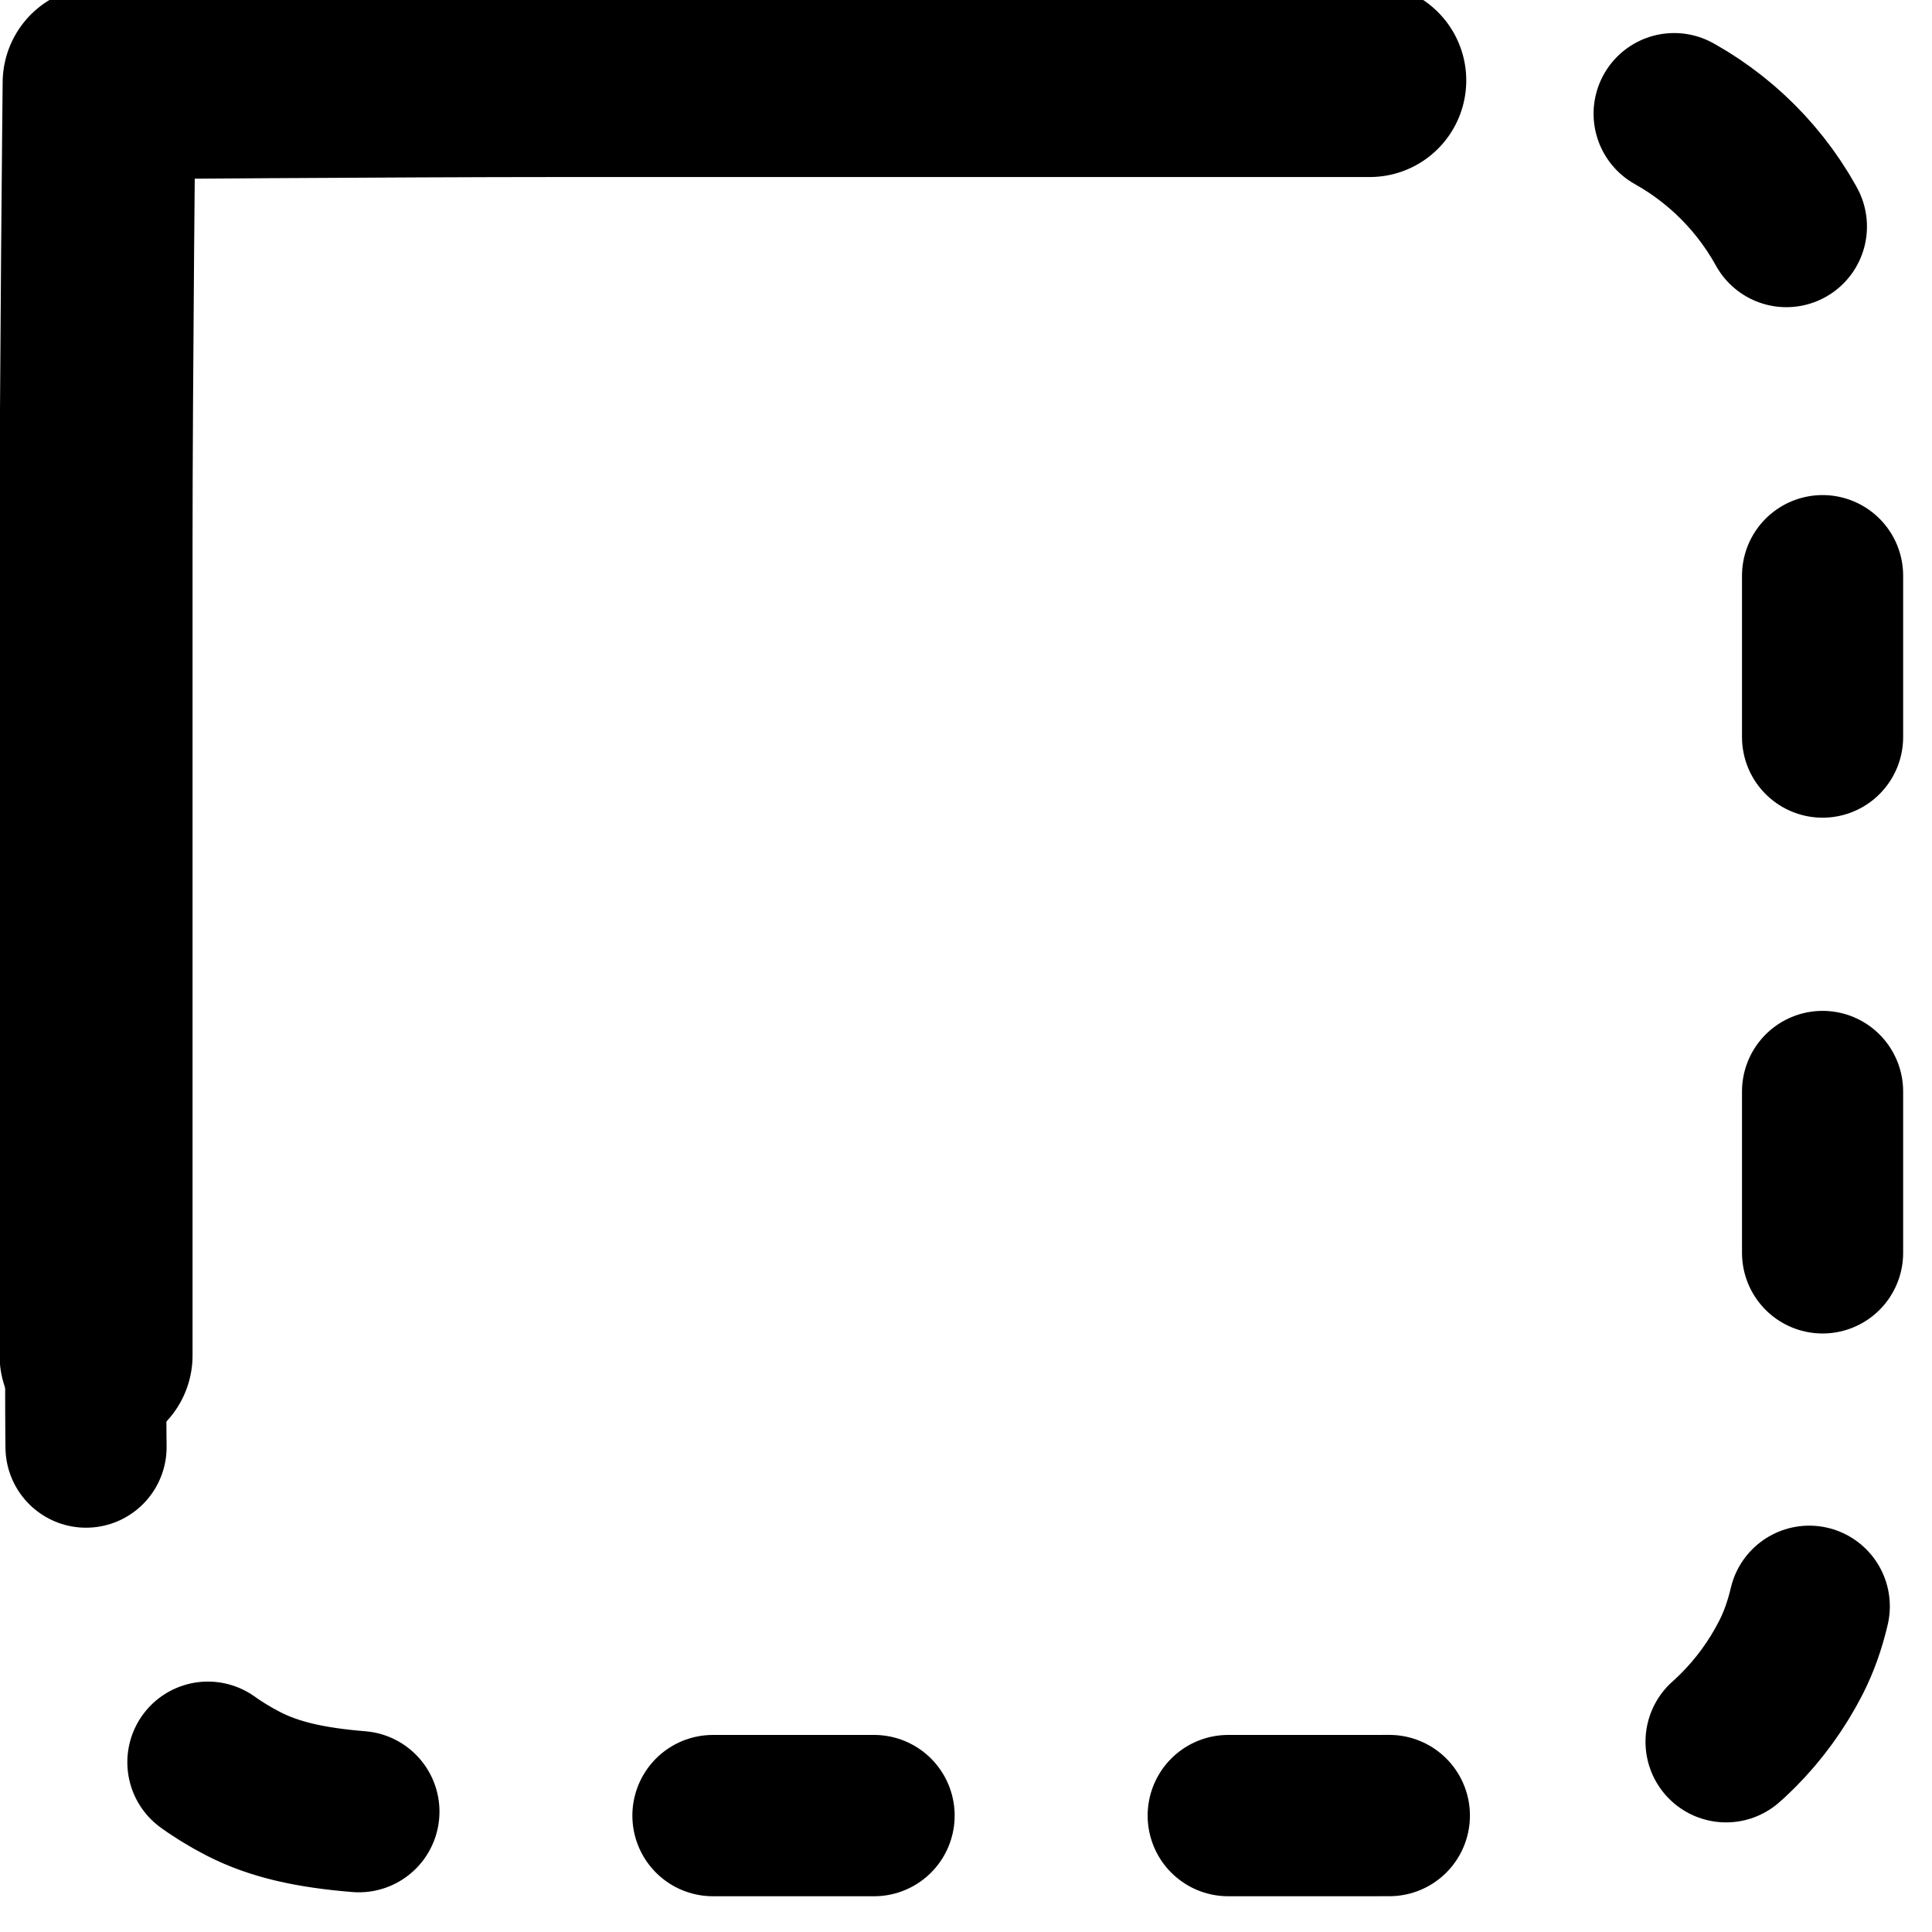 <?xml version="1.0" encoding="UTF-8" standalone="no"?>
<!DOCTYPE svg PUBLIC "-//W3C//DTD SVG 1.1//EN" "http://www.w3.org/Graphics/SVG/1.1/DTD/svg11.dtd">
<svg width="100%" height="100%" viewBox="0 0 20 20" version="1.1" xmlns="http://www.w3.org/2000/svg" xmlns:xlink="http://www.w3.org/1999/xlink" xml:space="preserve" xmlns:serif="http://www.serif.com/" style="fill-rule:evenodd;clip-rule:evenodd;stroke-linecap:round;stroke-linejoin:round;">
    <g transform="matrix(1,0,0,1,-3123.7,-5990.93)">
        <g transform="matrix(2.384,0,0,0.9,3141.02,3274.21)">
            <g transform="matrix(0.419,0,0,1.111,-8.15,3016.13)">
                <path d="M3,7.8C3,6.12 2.99,2.968 2.99,2.968C2.99,2.968 6.12,3 7.8,3L16.2,3C17.88,3 18.72,3 19.362,3.327C19.927,3.615 20.385,4.074 20.673,4.638C21,5.28 21,6.12 21,7.8L21,16.2C21,17.88 21,18.72 20.673,19.362C20.385,19.927 19.927,20.385 19.362,20.673C18.72,21 17.88,21 16.2,21L7.8,21C6.12,21 5.28,21 4.638,20.673C4.074,20.385 3.615,19.927 3.327,19.362C3,18.72 3,17.88 3,16.2L3,7.8Z" style="fill:none;fill-rule:nonzero;stroke:black;stroke-width:1.67px;stroke-dasharray:1.67,3.67,0,0,0,0;"/>
            </g>
        </g>
        <g transform="matrix(2.384,0,0,0.9,3141.02,3274.21)">
            <g transform="matrix(0.419,0,0,1.111,-8.105,3016.17)">
                <path d="M3,16.2L3,7.8C3,6.12 3.032,3.024 3.032,3.024C3.032,3.024 6.12,3 7.8,3L16.2,3" style="fill:none;fill-rule:nonzero;stroke:black;stroke-width:2px;"/>
            </g>
        </g>
    </g>
</svg>
